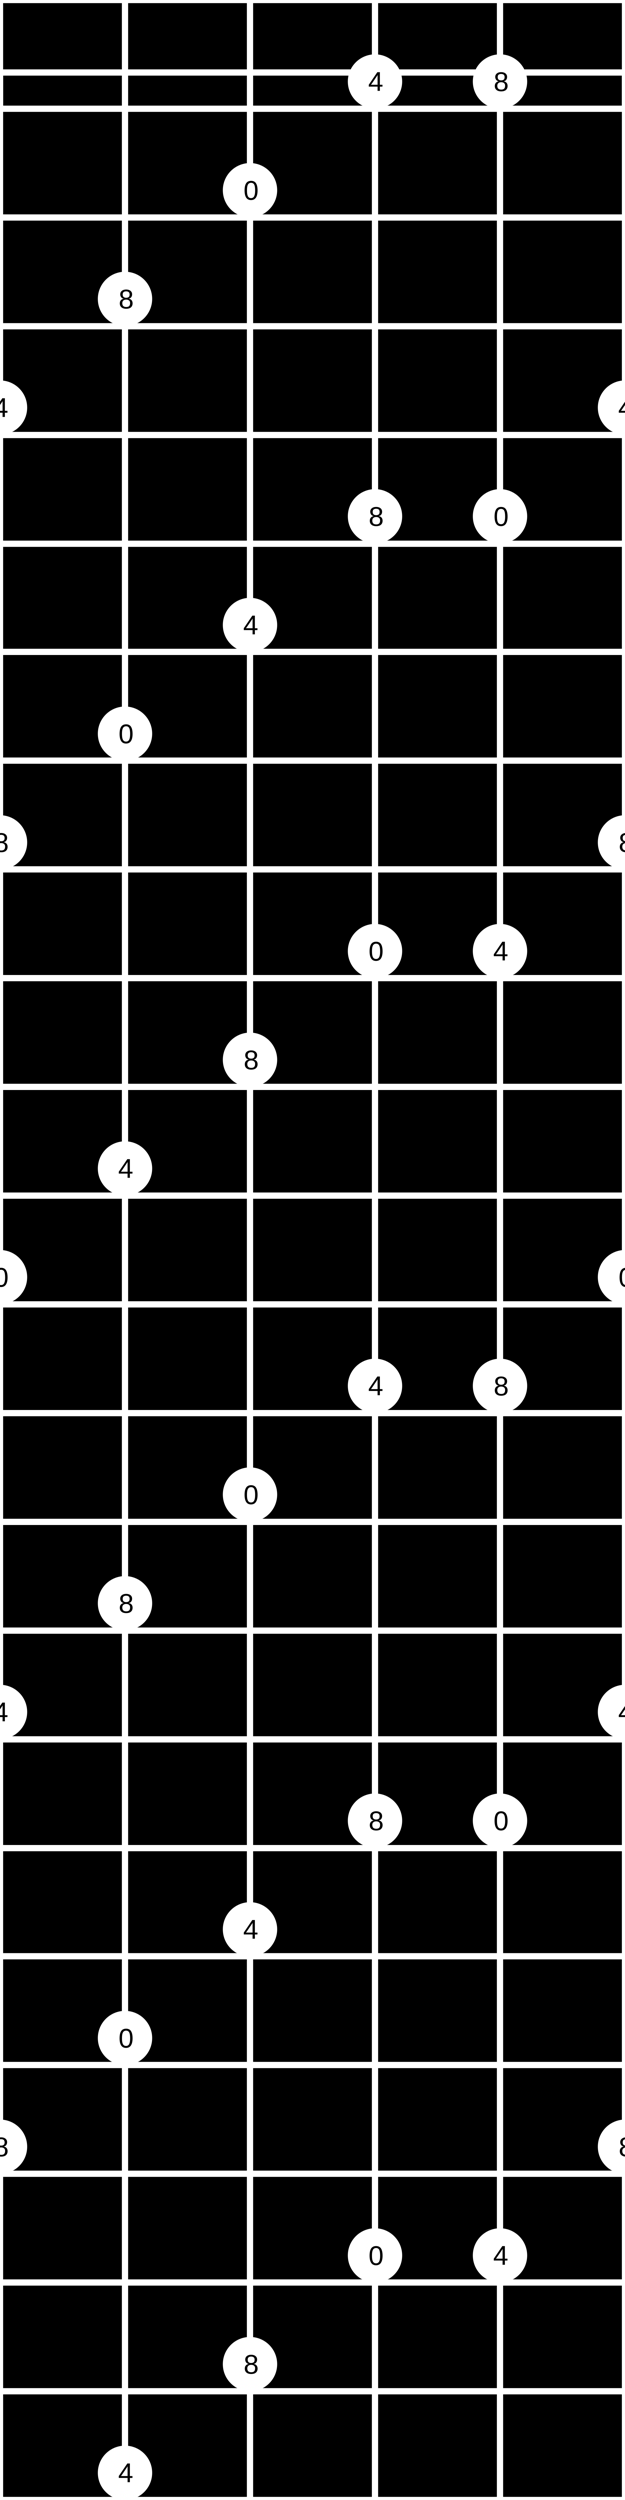 <?xml version="1.0" encoding="UTF-8"?>
<svg xmlns="http://www.w3.org/2000/svg" xmlns:xlink="http://www.w3.org/1999/xlink" width="200pt" height="800pt" viewBox="0 0 200 800" version="1.1">
<defs>
<g>
<symbol overflow="visible" id="glyph0-0">
<path style="stroke:none;" d="M 0.875 -5.984 L 5.656 -5.984 L 5.656 0 L 0.875 0 Z M 1.188 -5.672 L 1.188 -0.328 L 5.328 -0.328 L 5.328 -5.672 Z M 1.188 -5.672 "/>
</symbol>
<symbol overflow="visible" id="glyph0-1">
<path style="stroke:none;" d="M 4.5 -3 C 4.5 -2 4.32 -1.234 3.969 -0.703 C 3.613 -0.18 3.094 0.078 2.406 0.078 C 1.719 0.078 1.203 -0.18 0.859 -0.703 C 0.516 -1.223 0.344 -1.988 0.344 -3 C 0.344 -4.02 0.508 -4.785 0.844 -5.297 C 1.176 -5.816 1.707 -6.078 2.438 -6.078 C 3.145 -6.078 3.664 -5.816 4 -5.297 C 4.332 -4.773 4.5 -4.008 4.5 -3 Z M 3.719 -3 C 3.719 -3.863 3.617 -4.488 3.422 -4.875 C 3.223 -5.258 2.895 -5.453 2.438 -5.453 C 1.969 -5.453 1.629 -5.258 1.422 -4.875 C 1.211 -4.5 1.109 -3.875 1.109 -3 C 1.109 -2.145 1.211 -1.52 1.422 -1.125 C 1.629 -0.738 1.961 -0.547 2.422 -0.547 C 2.867 -0.547 3.195 -0.742 3.406 -1.141 C 3.613 -1.547 3.719 -2.164 3.719 -3 Z M 3.719 -3 "/>
</symbol>
<symbol overflow="visible" id="glyph0-2">
<path style="stroke:none;" d="M 4.469 -1.672 C 4.469 -1.117 4.289 -0.688 3.938 -0.375 C 3.582 -0.07 3.078 0.078 2.422 0.078 C 1.785 0.078 1.285 -0.07 0.922 -0.375 C 0.555 -0.676 0.375 -1.102 0.375 -1.656 C 0.375 -2.051 0.484 -2.379 0.703 -2.641 C 0.93 -2.91 1.223 -3.07 1.578 -3.125 L 1.578 -3.156 C 1.242 -3.227 0.984 -3.391 0.797 -3.641 C 0.609 -3.898 0.516 -4.203 0.516 -4.547 C 0.516 -5.004 0.688 -5.375 1.031 -5.656 C 1.375 -5.938 1.832 -6.078 2.406 -6.078 C 3 -6.078 3.461 -5.938 3.797 -5.656 C 4.141 -5.383 4.312 -5.008 4.312 -4.531 C 4.312 -4.188 4.219 -3.883 4.031 -3.625 C 3.844 -3.375 3.582 -3.219 3.25 -3.156 L 3.25 -3.141 C 3.633 -3.078 3.93 -2.914 4.141 -2.656 C 4.359 -2.395 4.469 -2.066 4.469 -1.672 Z M 3.516 -4.484 C 3.516 -5.16 3.145 -5.5 2.406 -5.5 C 2.039 -5.5 1.766 -5.414 1.578 -5.25 C 1.391 -5.082 1.297 -4.828 1.297 -4.484 C 1.297 -4.148 1.391 -3.891 1.578 -3.703 C 1.773 -3.523 2.051 -3.438 2.406 -3.438 C 2.77 -3.438 3.047 -3.52 3.234 -3.688 C 3.422 -3.852 3.516 -4.117 3.516 -4.484 Z M 3.672 -1.75 C 3.672 -2.113 3.555 -2.391 3.328 -2.578 C 3.109 -2.766 2.801 -2.859 2.406 -2.859 C 2.02 -2.859 1.719 -2.754 1.5 -2.547 C 1.281 -2.348 1.172 -2.07 1.172 -1.719 C 1.172 -0.895 1.594 -0.484 2.438 -0.484 C 2.852 -0.484 3.16 -0.582 3.359 -0.781 C 3.566 -0.988 3.672 -1.312 3.672 -1.75 Z M 3.672 -1.75 "/>
</symbol>
<symbol overflow="visible" id="glyph0-3">
<path style="stroke:none;" d="M 3.75 -1.359 L 3.75 0 L 3.016 0 L 3.016 -1.359 L 0.203 -1.359 L 0.203 -1.953 L 2.938 -5.984 L 3.75 -5.984 L 3.75 -1.953 L 4.578 -1.953 L 4.578 -1.359 Z M 3.016 -5.125 C 3.016 -5.102 2.977 -5.023 2.906 -4.891 C 2.832 -4.766 2.773 -4.676 2.734 -4.625 L 1.203 -2.359 L 0.969 -2.047 L 0.906 -1.953 L 3.016 -1.953 Z M 3.016 -5.125 "/>
</symbol>
</g>
</defs>
<g id="surface56">
<rect x="0" y="0" width="200" height="800" style="fill:rgb(0%,0%,0%);fill-opacity:1;stroke:none;"/>
<path style="fill:none;stroke-width:0.01;stroke-linecap:butt;stroke-linejoin:miter;stroke:rgb(100%,100%,100%);stroke-opacity:1;stroke-miterlimit:10;" d="M 0 0.116 L 1 0.116 L 1 0.174 L 0 0.174 Z M 0 0 L 1 0 M 0 0.174 L 1 0.174 M 0 0.348 L 1 0.348 M 0 0.522 L 1 0.522 M 0 0.696 L 1 0.696 M 0 0.87 L 1 0.87 M 0 1.043 L 1 1.043 M 0 1.217 L 1 1.217 M 0 1.391 L 1 1.391 M 0 1.565 L 1 1.565 M 0 1.739 L 1 1.739 M 0 1.913 L 1 1.913 M 0 2.087 L 1 2.087 M 0 2.261 L 1 2.261 M 0 2.435 L 1 2.435 M 0 2.609 L 1 2.609 M 0 2.783 L 1 2.783 M 0 2.957 L 1 2.957 M 0 3.13 L 1 3.13 M 0 3.304 L 1 3.304 M 0 3.478 L 1 3.478 M 0 3.652 L 1 3.652 M 0 3.826 L 1 3.826 M 0 4 L 1 4 " transform="matrix(200,0,0,200,0,0)"/>
<path style="fill:none;stroke-width:0.01;stroke-linecap:butt;stroke-linejoin:miter;stroke:rgb(100%,100%,100%);stroke-opacity:1;stroke-miterlimit:10;" d="M 0 0 L 0 4 M 0.2 0 L 0.2 4 M 0.4 0 L 0.4 4 M 0.6 0 L 0.6 4 M 0.8 0 L 0.8 4 M 1 0 L 1 4 " transform="matrix(200,0,0,200,0,0)"/>
<path style=" stroke:none;fill-rule:nonzero;fill:rgb(100%,100%,100%);fill-opacity:1;" d="M 8.695 408.695 C 8.695 413.5 4.801 417.391 0 417.391 C -4.801 417.391 -8.695 413.5 -8.695 408.695 C -8.695 403.895 -4.801 400 0 400 C 4.801 400 8.695 403.895 8.695 408.695 "/>
<g style="fill:rgb(0%,0%,0%);fill-opacity:1;">
  <use xlink:href="#glyph0-1" x="-2.078" y="411.773"/>
</g>
<path style=" stroke:none;fill-rule:nonzero;fill:rgb(100%,100%,100%);fill-opacity:1;" d="M 2.758 411.773 L 8.695 826.086 C 8.695 830.891 4.801 834.781 0 834.781 C -4.801 834.781 -8.695 830.891 -8.695 826.086 C -8.695 821.285 -4.801 817.391 0 817.391 C 4.801 817.391 8.695 821.285 8.695 826.086 "/>
<path style=" stroke:none;fill-rule:nonzero;fill:rgb(100%,100%,100%);fill-opacity:1;" d="M 2.758 829.164 L 48.695 234.781 C 48.695 239.586 44.801 243.477 40 243.477 C 35.199 243.477 31.305 239.586 31.305 234.781 C 31.305 229.98 35.199 226.086 40 226.086 C 44.801 226.086 48.695 229.98 48.695 234.781 "/>
<g style="fill:rgb(0%,0%,0%);fill-opacity:1;">
  <use xlink:href="#glyph0-1" x="37.922" y="237.859"/>
</g>
<path style=" stroke:none;fill-rule:nonzero;fill:rgb(100%,100%,100%);fill-opacity:1;" d="M 42.758 237.859 L 48.695 652.176 C 48.695 656.977 44.801 660.871 40 660.871 C 35.199 660.871 31.305 656.977 31.305 652.176 C 31.305 647.371 35.199 643.477 40 643.477 C 44.801 643.477 48.695 647.371 48.695 652.176 "/>
<g style="fill:rgb(0%,0%,0%);fill-opacity:1;">
  <use xlink:href="#glyph0-1" x="37.922" y="655.254"/>
</g>
<path style=" stroke:none;fill-rule:nonzero;fill:rgb(100%,100%,100%);fill-opacity:1;" d="M 42.758 655.254 L 88.695 60.871 C 88.695 65.672 84.801 69.566 80 69.566 C 75.199 69.566 71.305 65.672 71.305 60.871 C 71.305 56.066 75.199 52.176 80 52.176 C 84.801 52.176 88.695 56.066 88.695 60.871 "/>
<g style="fill:rgb(0%,0%,0%);fill-opacity:1;">
  <use xlink:href="#glyph0-1" x="77.922" y="63.949"/>
</g>
<path style=" stroke:none;fill-rule:nonzero;fill:rgb(100%,100%,100%);fill-opacity:1;" d="M 82.758 63.949 L 88.695 478.262 C 88.695 483.062 84.801 486.957 80 486.957 C 75.199 486.957 71.305 483.062 71.305 478.262 C 71.305 473.457 75.199 469.566 80 469.566 C 84.801 469.566 88.695 473.457 88.695 478.262 "/>
<g style="fill:rgb(0%,0%,0%);fill-opacity:1;">
  <use xlink:href="#glyph0-1" x="77.922" y="481.34"/>
</g>
<path style=" stroke:none;fill-rule:nonzero;fill:rgb(100%,100%,100%);fill-opacity:1;" d="M 82.758 481.34 L 128.695 304.348 C 128.695 309.148 124.801 313.043 120 313.043 C 115.199 313.043 111.305 309.148 111.305 304.348 C 111.305 299.547 115.199 295.652 120 295.652 C 124.801 295.652 128.695 299.547 128.695 304.348 "/>
<g style="fill:rgb(0%,0%,0%);fill-opacity:1;">
  <use xlink:href="#glyph0-1" x="117.922" y="307.426"/>
</g>
<path style=" stroke:none;fill-rule:nonzero;fill:rgb(100%,100%,100%);fill-opacity:1;" d="M 122.758 307.426 L 128.695 721.738 C 128.695 726.543 124.801 730.434 120 730.434 C 115.199 730.434 111.305 726.543 111.305 721.738 C 111.305 716.938 115.199 713.043 120 713.043 C 124.801 713.043 128.695 716.938 128.695 721.738 "/>
<g style="fill:rgb(0%,0%,0%);fill-opacity:1;">
  <use xlink:href="#glyph0-1" x="117.922" y="724.816"/>
</g>
<path style=" stroke:none;fill-rule:nonzero;fill:rgb(100%,100%,100%);fill-opacity:1;" d="M 122.758 724.816 L 168.695 165.219 C 168.695 170.02 164.801 173.914 160 173.914 C 155.199 173.914 151.305 170.02 151.305 165.219 C 151.305 160.414 155.199 156.523 160 156.523 C 164.801 156.523 168.695 160.414 168.695 165.219 "/>
<g style="fill:rgb(0%,0%,0%);fill-opacity:1;">
  <use xlink:href="#glyph0-1" x="157.922" y="168.297"/>
</g>
<path style=" stroke:none;fill-rule:nonzero;fill:rgb(100%,100%,100%);fill-opacity:1;" d="M 162.758 168.297 L 168.695 582.609 C 168.695 587.41 164.801 591.305 160 591.305 C 155.199 591.305 151.305 587.41 151.305 582.609 C 151.305 577.805 155.199 573.914 160 573.914 C 164.801 573.914 168.695 577.805 168.695 582.609 "/>
<g style="fill:rgb(0%,0%,0%);fill-opacity:1;">
  <use xlink:href="#glyph0-1" x="157.922" y="585.688"/>
</g>
<path style=" stroke:none;fill-rule:nonzero;fill:rgb(100%,100%,100%);fill-opacity:1;" d="M 162.758 585.688 L 208.695 408.695 C 208.695 413.5 204.801 417.391 200 417.391 C 195.199 417.391 191.305 413.5 191.305 408.695 C 191.305 403.895 195.199 400 200 400 C 204.801 400 208.695 403.895 208.695 408.695 "/>
<g style="fill:rgb(0%,0%,0%);fill-opacity:1;">
  <use xlink:href="#glyph0-1" x="197.922" y="411.773"/>
</g>
<path style=" stroke:none;fill-rule:nonzero;fill:rgb(100%,100%,100%);fill-opacity:1;" d="M 202.758 411.773 L 208.695 826.086 C 208.695 830.891 204.801 834.781 200 834.781 C 195.199 834.781 191.305 830.891 191.305 826.086 C 191.305 821.285 195.199 817.391 200 817.391 C 204.801 817.391 208.695 821.285 208.695 826.086 "/>
<path style=" stroke:none;fill-rule:nonzero;fill:rgb(100%,100%,100%);fill-opacity:1;" d="M 202.758 829.164 L 8.695 269.566 C 8.695 274.367 4.801 278.262 0 278.262 C -4.801 278.262 -8.695 274.367 -8.695 269.566 C -8.695 264.762 -4.801 260.871 0 260.871 C 4.801 260.871 8.695 264.762 8.695 269.566 "/>
<g style="fill:rgb(0%,0%,0%);fill-opacity:1;">
  <use xlink:href="#glyph0-2" x="-2.039" y="272.645"/>
</g>
<path style=" stroke:none;fill-rule:nonzero;fill:rgb(100%,100%,100%);fill-opacity:1;" d="M 2.797 272.645 L 8.695 686.957 C 8.695 691.758 4.801 695.652 0 695.652 C -4.801 695.652 -8.695 691.758 -8.695 686.957 C -8.695 682.152 -4.801 678.262 0 678.262 C 4.801 678.262 8.695 682.152 8.695 686.957 "/>
<g style="fill:rgb(0%,0%,0%);fill-opacity:1;">
  <use xlink:href="#glyph0-2" x="-2.039" y="690.035"/>
</g>
<path style=" stroke:none;fill-rule:nonzero;fill:rgb(100%,100%,100%);fill-opacity:1;" d="M 2.797 690.035 L 48.695 95.652 C 48.695 100.453 44.801 104.348 40 104.348 C 35.199 104.348 31.305 100.453 31.305 95.652 C 31.305 90.852 35.199 86.957 40 86.957 C 44.801 86.957 48.695 90.852 48.695 95.652 "/>
<g style="fill:rgb(0%,0%,0%);fill-opacity:1;">
  <use xlink:href="#glyph0-2" x="37.961" y="98.73"/>
</g>
<path style=" stroke:none;fill-rule:nonzero;fill:rgb(100%,100%,100%);fill-opacity:1;" d="M 42.797 98.73 L 48.695 513.043 C 48.695 517.848 44.801 521.738 40 521.738 C 35.199 521.738 31.305 517.848 31.305 513.043 C 31.305 508.242 35.199 504.348 40 504.348 C 44.801 504.348 48.695 508.242 48.695 513.043 "/>
<g style="fill:rgb(0%,0%,0%);fill-opacity:1;">
  <use xlink:href="#glyph0-2" x="37.961" y="516.121"/>
</g>
<path style=" stroke:none;fill-rule:nonzero;fill:rgb(100%,100%,100%);fill-opacity:1;" d="M 42.797 516.121 L 88.695 339.129 C 88.695 343.934 84.801 347.824 80 347.824 C 75.199 347.824 71.305 343.934 71.305 339.129 C 71.305 334.328 75.199 330.434 80 330.434 C 84.801 330.434 88.695 334.328 88.695 339.129 "/>
<g style="fill:rgb(0%,0%,0%);fill-opacity:1;">
  <use xlink:href="#glyph0-2" x="77.961" y="342.207"/>
</g>
<path style=" stroke:none;fill-rule:nonzero;fill:rgb(100%,100%,100%);fill-opacity:1;" d="M 82.797 342.207 L 88.695 756.523 C 88.695 761.324 84.801 765.219 80 765.219 C 75.199 765.219 71.305 761.324 71.305 756.523 C 71.305 751.719 75.199 747.824 80 747.824 C 84.801 747.824 88.695 751.719 88.695 756.523 "/>
<g style="fill:rgb(0%,0%,0%);fill-opacity:1;">
  <use xlink:href="#glyph0-2" x="77.961" y="759.602"/>
</g>
<path style=" stroke:none;fill-rule:nonzero;fill:rgb(100%,100%,100%);fill-opacity:1;" d="M 82.797 759.602 L 128.695 165.219 C 128.695 170.02 124.801 173.914 120 173.914 C 115.199 173.914 111.305 170.02 111.305 165.219 C 111.305 160.414 115.199 156.523 120 156.523 C 124.801 156.523 128.695 160.414 128.695 165.219 "/>
<g style="fill:rgb(0%,0%,0%);fill-opacity:1;">
  <use xlink:href="#glyph0-2" x="117.961" y="168.297"/>
</g>
<path style=" stroke:none;fill-rule:nonzero;fill:rgb(100%,100%,100%);fill-opacity:1;" d="M 122.797 168.297 L 128.695 582.609 C 128.695 587.41 124.801 591.305 120 591.305 C 115.199 591.305 111.305 587.41 111.305 582.609 C 111.305 577.805 115.199 573.914 120 573.914 C 124.801 573.914 128.695 577.805 128.695 582.609 "/>
<g style="fill:rgb(0%,0%,0%);fill-opacity:1;">
  <use xlink:href="#glyph0-2" x="117.961" y="585.688"/>
</g>
<path style=" stroke:none;fill-rule:nonzero;fill:rgb(100%,100%,100%);fill-opacity:1;" d="M 122.797 585.688 L 168.695 26.086 C 168.695 30.891 164.801 34.781 160 34.781 C 155.199 34.781 151.305 30.891 151.305 26.086 C 151.305 21.285 155.199 17.391 160 17.391 C 164.801 17.391 168.695 21.285 168.695 26.086 "/>
<g style="fill:rgb(0%,0%,0%);fill-opacity:1;">
  <use xlink:href="#glyph0-2" x="157.961" y="29.164"/>
</g>
<path style=" stroke:none;fill-rule:nonzero;fill:rgb(100%,100%,100%);fill-opacity:1;" d="M 162.797 29.164 L 168.695 443.477 C 168.695 448.281 164.801 452.176 160 452.176 C 155.199 452.176 151.305 448.281 151.305 443.477 C 151.305 438.676 155.199 434.781 160 434.781 C 164.801 434.781 168.695 438.676 168.695 443.477 "/>
<g style="fill:rgb(0%,0%,0%);fill-opacity:1;">
  <use xlink:href="#glyph0-2" x="157.961" y="446.555"/>
</g>
<path style=" stroke:none;fill-rule:nonzero;fill:rgb(100%,100%,100%);fill-opacity:1;" d="M 162.797 446.555 L 208.695 269.566 C 208.695 274.367 204.801 278.262 200 278.262 C 195.199 278.262 191.305 274.367 191.305 269.566 C 191.305 264.762 195.199 260.871 200 260.871 C 204.801 260.871 208.695 264.762 208.695 269.566 "/>
<g style="fill:rgb(0%,0%,0%);fill-opacity:1;">
  <use xlink:href="#glyph0-2" x="197.961" y="272.645"/>
</g>
<path style=" stroke:none;fill-rule:nonzero;fill:rgb(100%,100%,100%);fill-opacity:1;" d="M 202.797 272.645 L 208.695 686.957 C 208.695 691.758 204.801 695.652 200 695.652 C 195.199 695.652 191.305 691.758 191.305 686.957 C 191.305 682.152 195.199 678.262 200 678.262 C 204.801 678.262 208.695 682.152 208.695 686.957 "/>
<g style="fill:rgb(0%,0%,0%);fill-opacity:1;">
  <use xlink:href="#glyph0-2" x="197.961" y="690.035"/>
</g>
<path style=" stroke:none;fill-rule:nonzero;fill:rgb(100%,100%,100%);fill-opacity:1;" d="M 202.797 690.035 L 8.695 130.434 C 8.695 135.238 4.801 139.129 0 139.129 C -4.801 139.129 -8.695 135.238 -8.695 130.434 C -8.695 125.633 -4.801 121.738 0 121.738 C 4.801 121.738 8.695 125.633 8.695 130.434 "/>
<g style="fill:rgb(0%,0%,0%);fill-opacity:1;">
  <use xlink:href="#glyph0-3" x="-2.191" y="133.426"/>
</g>
<path style=" stroke:none;fill-rule:nonzero;fill:rgb(100%,100%,100%);fill-opacity:1;" d="M 2.645 133.426 L 8.695 547.824 C 8.695 552.629 4.801 556.523 0 556.523 C -4.801 556.523 -8.695 552.629 -8.695 547.824 C -8.695 543.023 -4.801 539.129 0 539.129 C 4.801 539.129 8.695 543.023 8.695 547.824 "/>
<g style="fill:rgb(0%,0%,0%);fill-opacity:1;">
  <use xlink:href="#glyph0-3" x="-2.191" y="550.816"/>
</g>
<path style=" stroke:none;fill-rule:nonzero;fill:rgb(100%,100%,100%);fill-opacity:1;" d="M 2.645 550.816 L 48.695 373.914 C 48.695 378.715 44.801 382.609 40 382.609 C 35.199 382.609 31.305 378.715 31.305 373.914 C 31.305 369.109 35.199 365.219 40 365.219 C 44.801 365.219 48.695 369.109 48.695 373.914 "/>
<g style="fill:rgb(0%,0%,0%);fill-opacity:1;">
  <use xlink:href="#glyph0-3" x="37.809" y="376.906"/>
</g>
<path style=" stroke:none;fill-rule:nonzero;fill:rgb(100%,100%,100%);fill-opacity:1;" d="M 42.645 376.906 L 48.695 791.305 C 48.695 796.105 44.801 800 40 800 C 35.199 800 31.305 796.105 31.305 791.305 C 31.305 786.5 35.199 782.609 40 782.609 C 44.801 782.609 48.695 786.5 48.695 791.305 "/>
<g style="fill:rgb(0%,0%,0%);fill-opacity:1;">
  <use xlink:href="#glyph0-3" x="37.809" y="794.297"/>
</g>
<path style=" stroke:none;fill-rule:nonzero;fill:rgb(100%,100%,100%);fill-opacity:1;" d="M 42.645 794.297 L 88.695 200 C 88.695 204.801 84.801 208.695 80 208.695 C 75.199 208.695 71.305 204.801 71.305 200 C 71.305 195.199 75.199 191.305 80 191.305 C 84.801 191.305 88.695 195.199 88.695 200 "/>
<g style="fill:rgb(0%,0%,0%);fill-opacity:1;">
  <use xlink:href="#glyph0-3" x="77.809" y="202.992"/>
</g>
<path style=" stroke:none;fill-rule:nonzero;fill:rgb(100%,100%,100%);fill-opacity:1;" d="M 82.645 202.992 L 88.695 617.391 C 88.695 622.195 84.801 626.086 80 626.086 C 75.199 626.086 71.305 622.195 71.305 617.391 C 71.305 612.59 75.199 608.695 80 608.695 C 84.801 608.695 88.695 612.59 88.695 617.391 "/>
<g style="fill:rgb(0%,0%,0%);fill-opacity:1;">
  <use xlink:href="#glyph0-3" x="77.809" y="620.383"/>
</g>
<path style=" stroke:none;fill-rule:nonzero;fill:rgb(100%,100%,100%);fill-opacity:1;" d="M 82.645 620.383 L 128.695 26.086 C 128.695 30.891 124.801 34.781 120 34.781 C 115.199 34.781 111.305 30.891 111.305 26.086 C 111.305 21.285 115.199 17.391 120 17.391 C 124.801 17.391 128.695 21.285 128.695 26.086 "/>
<g style="fill:rgb(0%,0%,0%);fill-opacity:1;">
  <use xlink:href="#glyph0-3" x="117.809" y="29.078"/>
</g>
<path style=" stroke:none;fill-rule:nonzero;fill:rgb(100%,100%,100%);fill-opacity:1;" d="M 122.645 29.078 L 128.695 443.477 C 128.695 448.281 124.801 452.176 120 452.176 C 115.199 452.176 111.305 448.281 111.305 443.477 C 111.305 438.676 115.199 434.781 120 434.781 C 124.801 434.781 128.695 438.676 128.695 443.477 "/>
<g style="fill:rgb(0%,0%,0%);fill-opacity:1;">
  <use xlink:href="#glyph0-3" x="117.809" y="446.469"/>
</g>
<path style=" stroke:none;fill-rule:nonzero;fill:rgb(100%,100%,100%);fill-opacity:1;" d="M 122.645 446.469 L 168.695 304.348 C 168.695 309.148 164.801 313.043 160 313.043 C 155.199 313.043 151.305 309.148 151.305 304.348 C 151.305 299.547 155.199 295.652 160 295.652 C 164.801 295.652 168.695 299.547 168.695 304.348 "/>
<g style="fill:rgb(0%,0%,0%);fill-opacity:1;">
  <use xlink:href="#glyph0-3" x="157.809" y="307.34"/>
</g>
<path style=" stroke:none;fill-rule:nonzero;fill:rgb(100%,100%,100%);fill-opacity:1;" d="M 162.645 307.34 L 168.695 721.738 C 168.695 726.543 164.801 730.434 160 730.434 C 155.199 730.434 151.305 726.543 151.305 721.738 C 151.305 716.938 155.199 713.043 160 713.043 C 164.801 713.043 168.695 716.938 168.695 721.738 "/>
<g style="fill:rgb(0%,0%,0%);fill-opacity:1;">
  <use xlink:href="#glyph0-3" x="157.809" y="724.73"/>
</g>
<path style=" stroke:none;fill-rule:nonzero;fill:rgb(100%,100%,100%);fill-opacity:1;" d="M 162.645 724.73 L 208.695 130.434 C 208.695 135.238 204.801 139.129 200 139.129 C 195.199 139.129 191.305 135.238 191.305 130.434 C 191.305 125.633 195.199 121.738 200 121.738 C 204.801 121.738 208.695 125.633 208.695 130.434 "/>
<g style="fill:rgb(0%,0%,0%);fill-opacity:1;">
  <use xlink:href="#glyph0-3" x="197.809" y="133.426"/>
</g>
<path style=" stroke:none;fill-rule:nonzero;fill:rgb(100%,100%,100%);fill-opacity:1;" d="M 202.645 133.426 L 208.695 547.824 C 208.695 552.629 204.801 556.523 200 556.523 C 195.199 556.523 191.305 552.629 191.305 547.824 C 191.305 543.023 195.199 539.129 200 539.129 C 204.801 539.129 208.695 543.023 208.695 547.824 "/>
<g style="fill:rgb(0%,0%,0%);fill-opacity:1;">
  <use xlink:href="#glyph0-3" x="197.809" y="550.816"/>
</g>
</g>
</svg>
